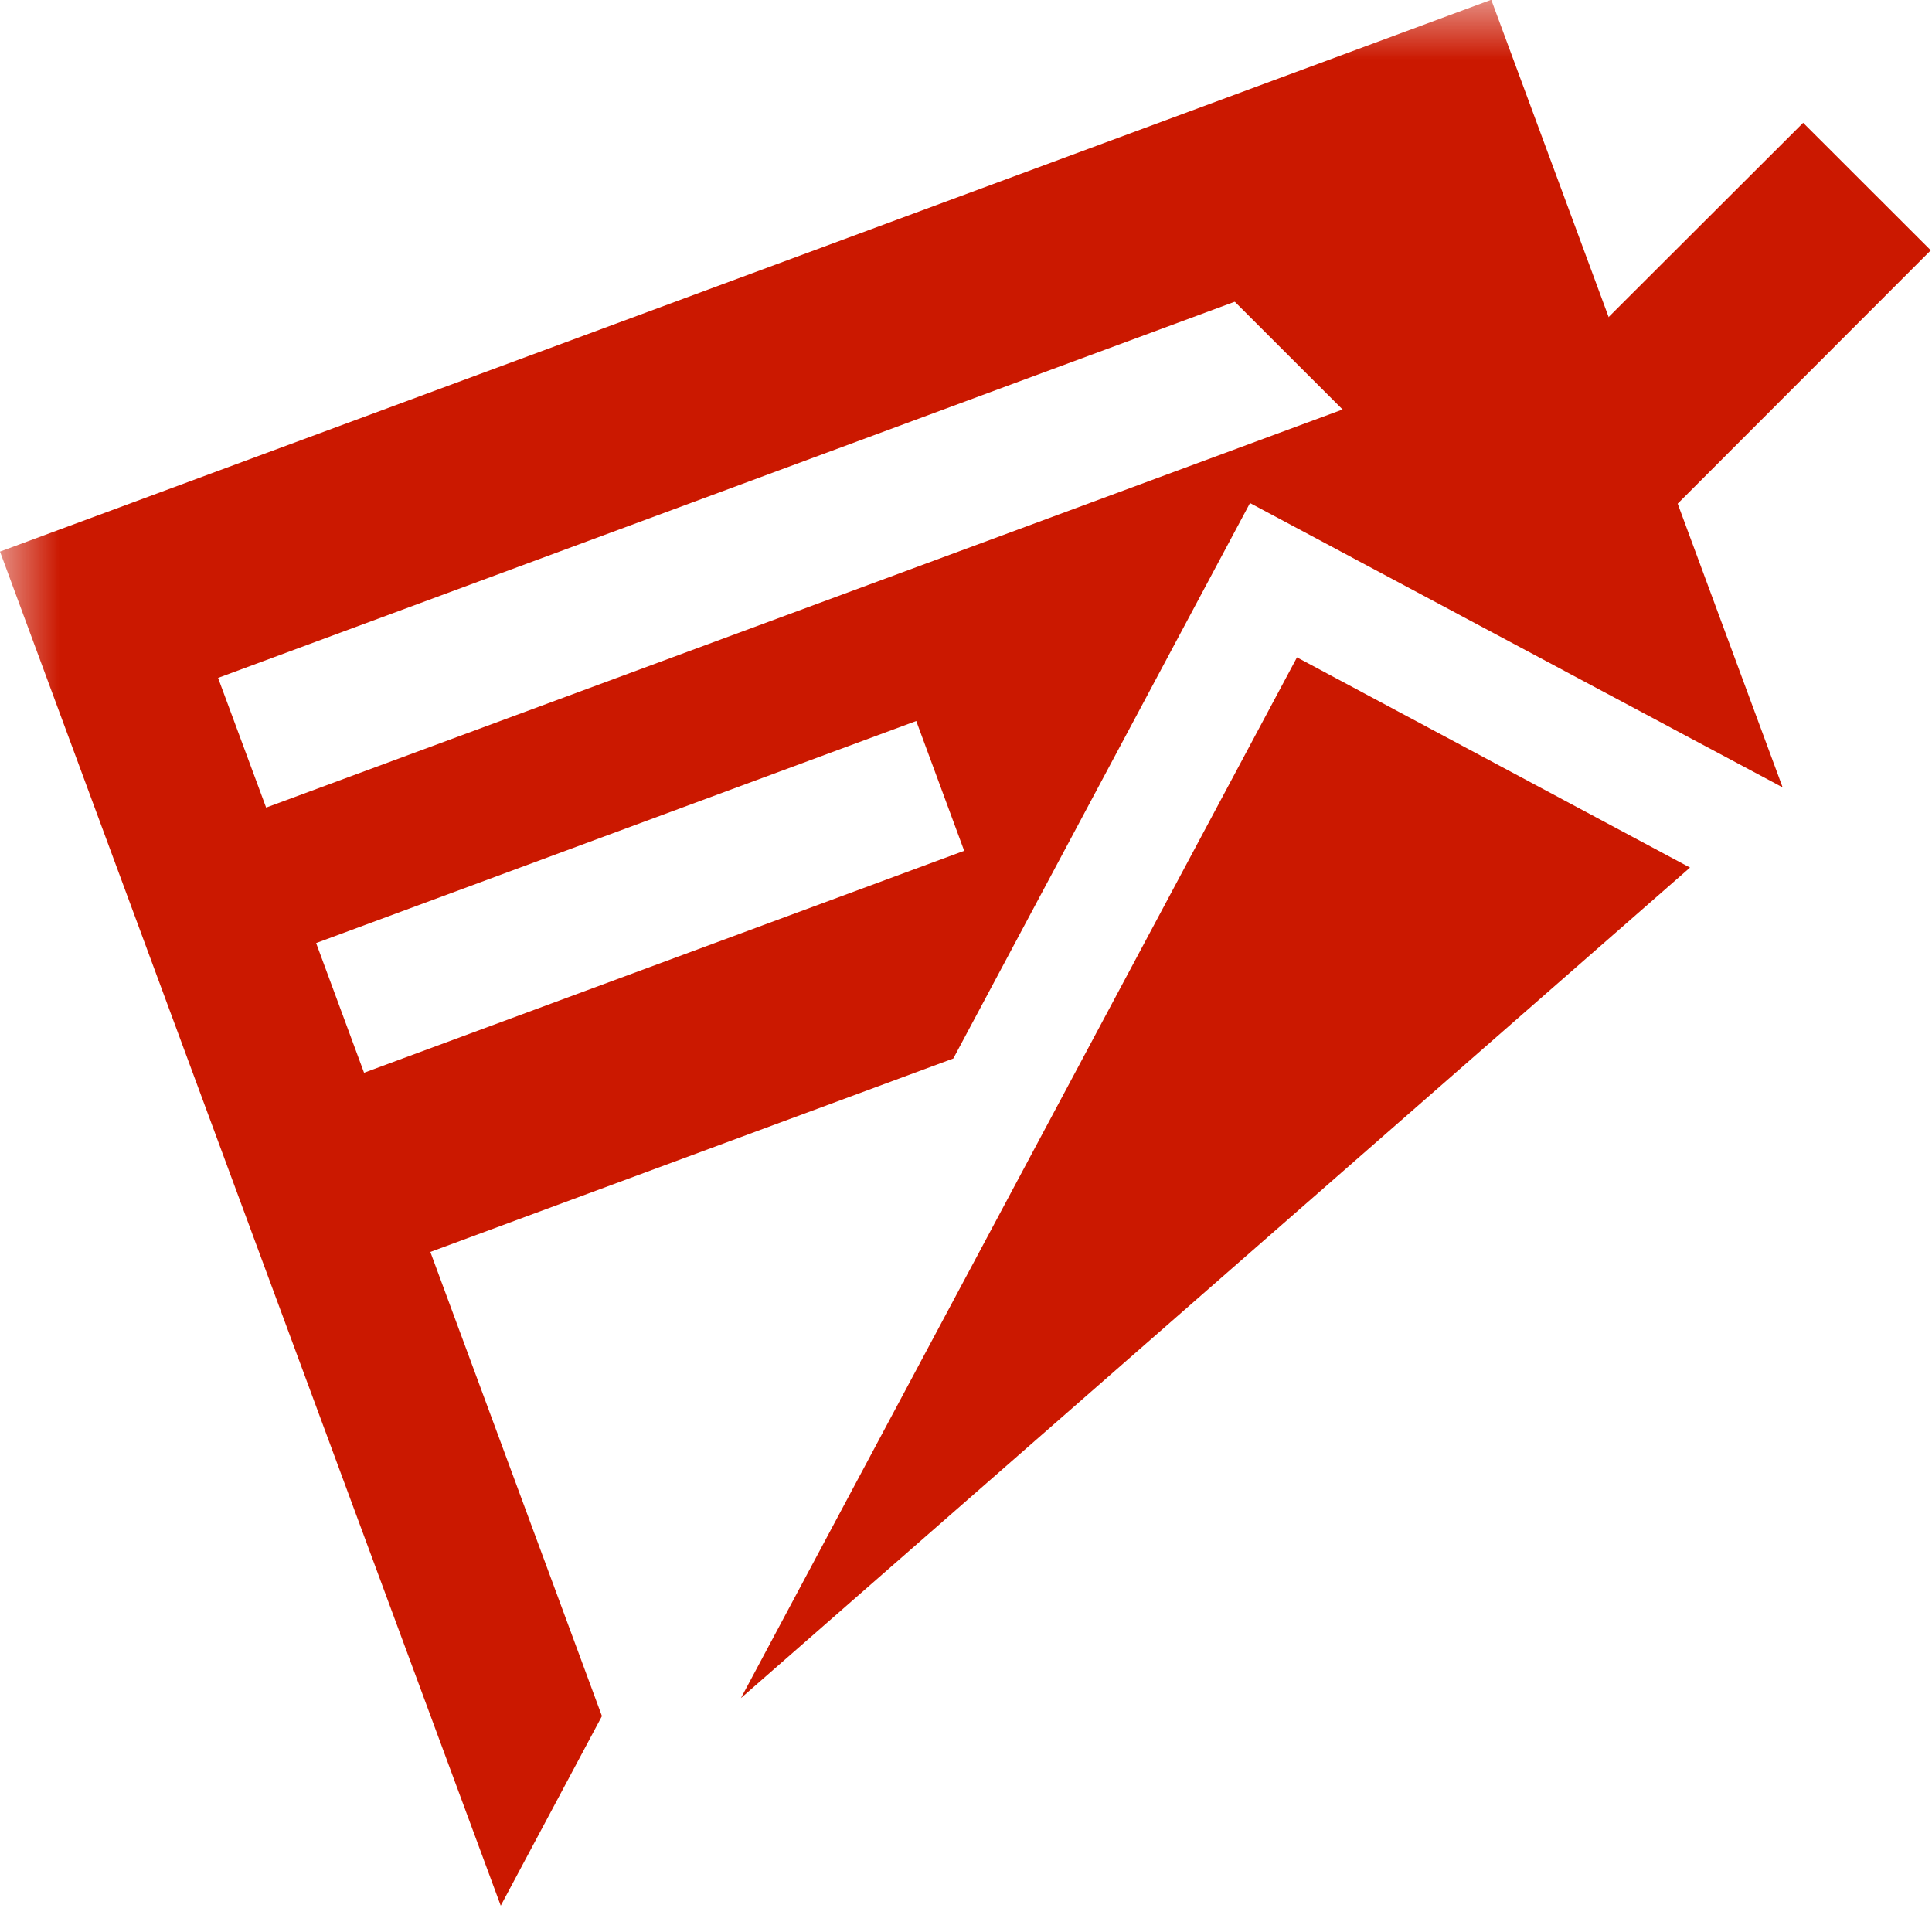 <?xml version="1.0"?><!DOCTYPE svg PUBLIC "-//W3C//DTD SVG 1.1//EN" "http://www.w3.org/Graphics/SVG/1.1/DTD/svg11.dtd"><svg xmlns="http://www.w3.org/2000/svg" viewBox="0 0 16 16" shape-rendering="geometricPrecision" fill="#cb1800"><defs><mask id="move_down-path"><rect fill="#fff" width="100%" height="100%"/><polygon points="14.934,-0.397 12.895,1.639 10.858,-0.397 8.386,2.073 12.897,6.583 17.404,2.073 " fill="#000"/></mask></defs><polygon points="12.895,3.052 10.858,1.017 9.8,2.073 12.897,5.169 15.99,2.073 14.933,1.017 " fill="#cb1800"/><g mask="url(#move_down-path)"><path d="M6.136,14.063l7.86-6.878l-3.255-1.741L6.136,14.063z M0,4.568l4.147,11.214l0.838-1.57l-1.421-3.844 l4.331-1.602l2.457-4.6l4.406,2.352l0.003-0.003l-2.411-6.517L0,4.568z M7.985,7.046l-4.97,1.838L2.618,7.81l4.97-1.839 L7.985,7.046z M12.058,3.044L2.204,6.688L1.806,5.614l9.854-3.646L12.058,3.044z"/></g></svg>
